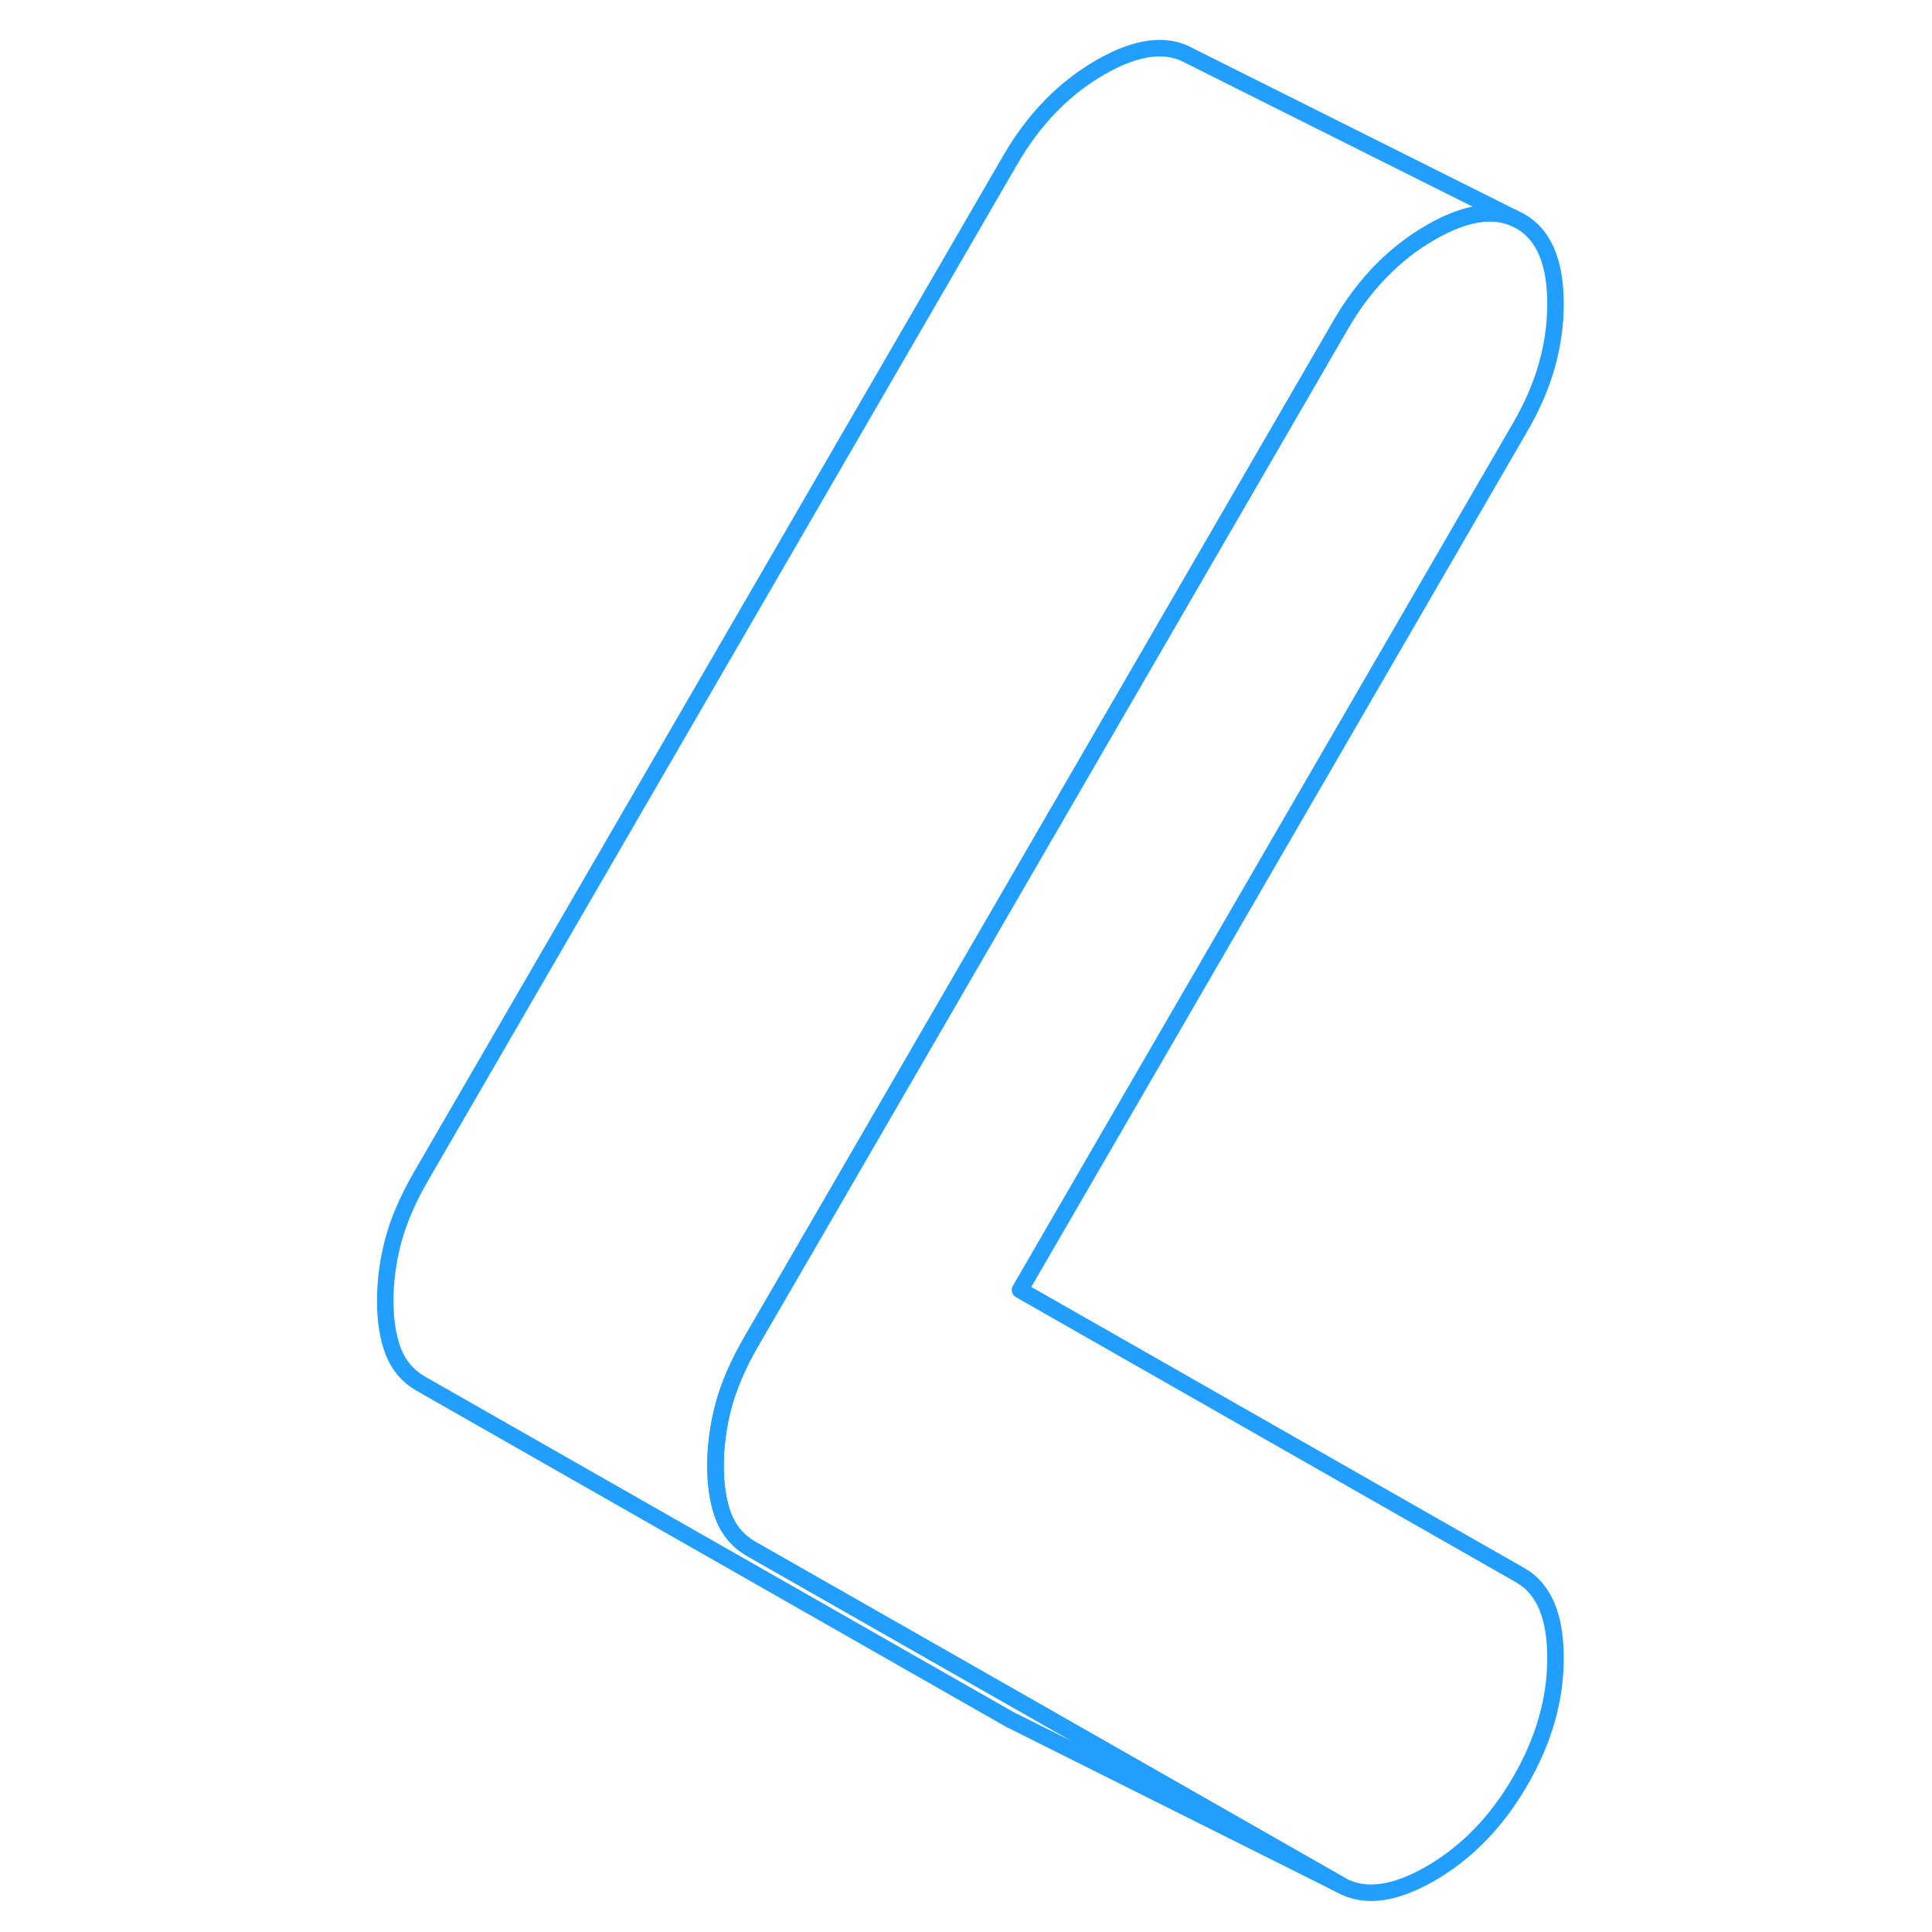 <svg width="48" height="48" viewBox="0 0 76 117" fill="none" xmlns="http://www.w3.org/2000/svg" stroke-width="1px" stroke-linecap="round" stroke-linejoin="round"><path d="M73.7 100.4C73.7 102.92 72.99 105.41 71.56 107.87C70.14 110.32 68.33 112.19 66.13 113.46C63.93 114.73 62.11 114.96 60.69 114.15L43.72 104.47L24.96 93.78C24.19 93.33 23.64 92.68 23.31 91.83C22.99 90.98 22.83 89.96 22.83 88.77C22.83 87.58 22.99 86.37 23.31 85.15C23.64 83.92 24.19 82.64 24.96 81.3L29.79 72.98L60.69 19.67C62.11 17.22 63.93 15.35 66.13 14.08C68.12 12.93 69.78 12.63 71.13 13.18L71.56 13.39C72.99 14.21 73.7 15.87 73.7 18.4C73.7 20.93 72.99 23.42 71.56 25.87L41.27 78.12L71.56 95.39C72.99 96.2 73.7 97.87 73.7 100.4Z" stroke="#229EFF" stroke-linejoin="round"/><path d="M71.13 13.18C69.78 12.63 68.12 12.93 66.13 14.08C63.93 15.35 62.11 17.22 60.69 19.67L29.79 72.98L24.96 81.3C24.19 82.64 23.64 83.92 23.31 85.15C22.99 86.37 22.83 87.58 22.83 88.77C22.83 89.96 22.99 90.98 23.31 91.83C23.64 92.68 24.19 93.33 24.96 93.78L43.72 104.47L60.69 114.15L41.12 104.36L40.69 104.15L4.96 83.78C4.19 83.33 3.64 82.68 3.31 81.83C2.99 80.98 2.83 79.96 2.83 78.77C2.83 77.58 2.99 76.37 3.31 75.15C3.64 73.92 4.19 72.64 4.96 71.3L40.69 9.67C42.11 7.22 43.93 5.35 46.13 4.08C48.33 2.81 50.14 2.58 51.56 3.39L71.13 13.18Z" stroke="#229EFF" stroke-linejoin="round"/></svg>